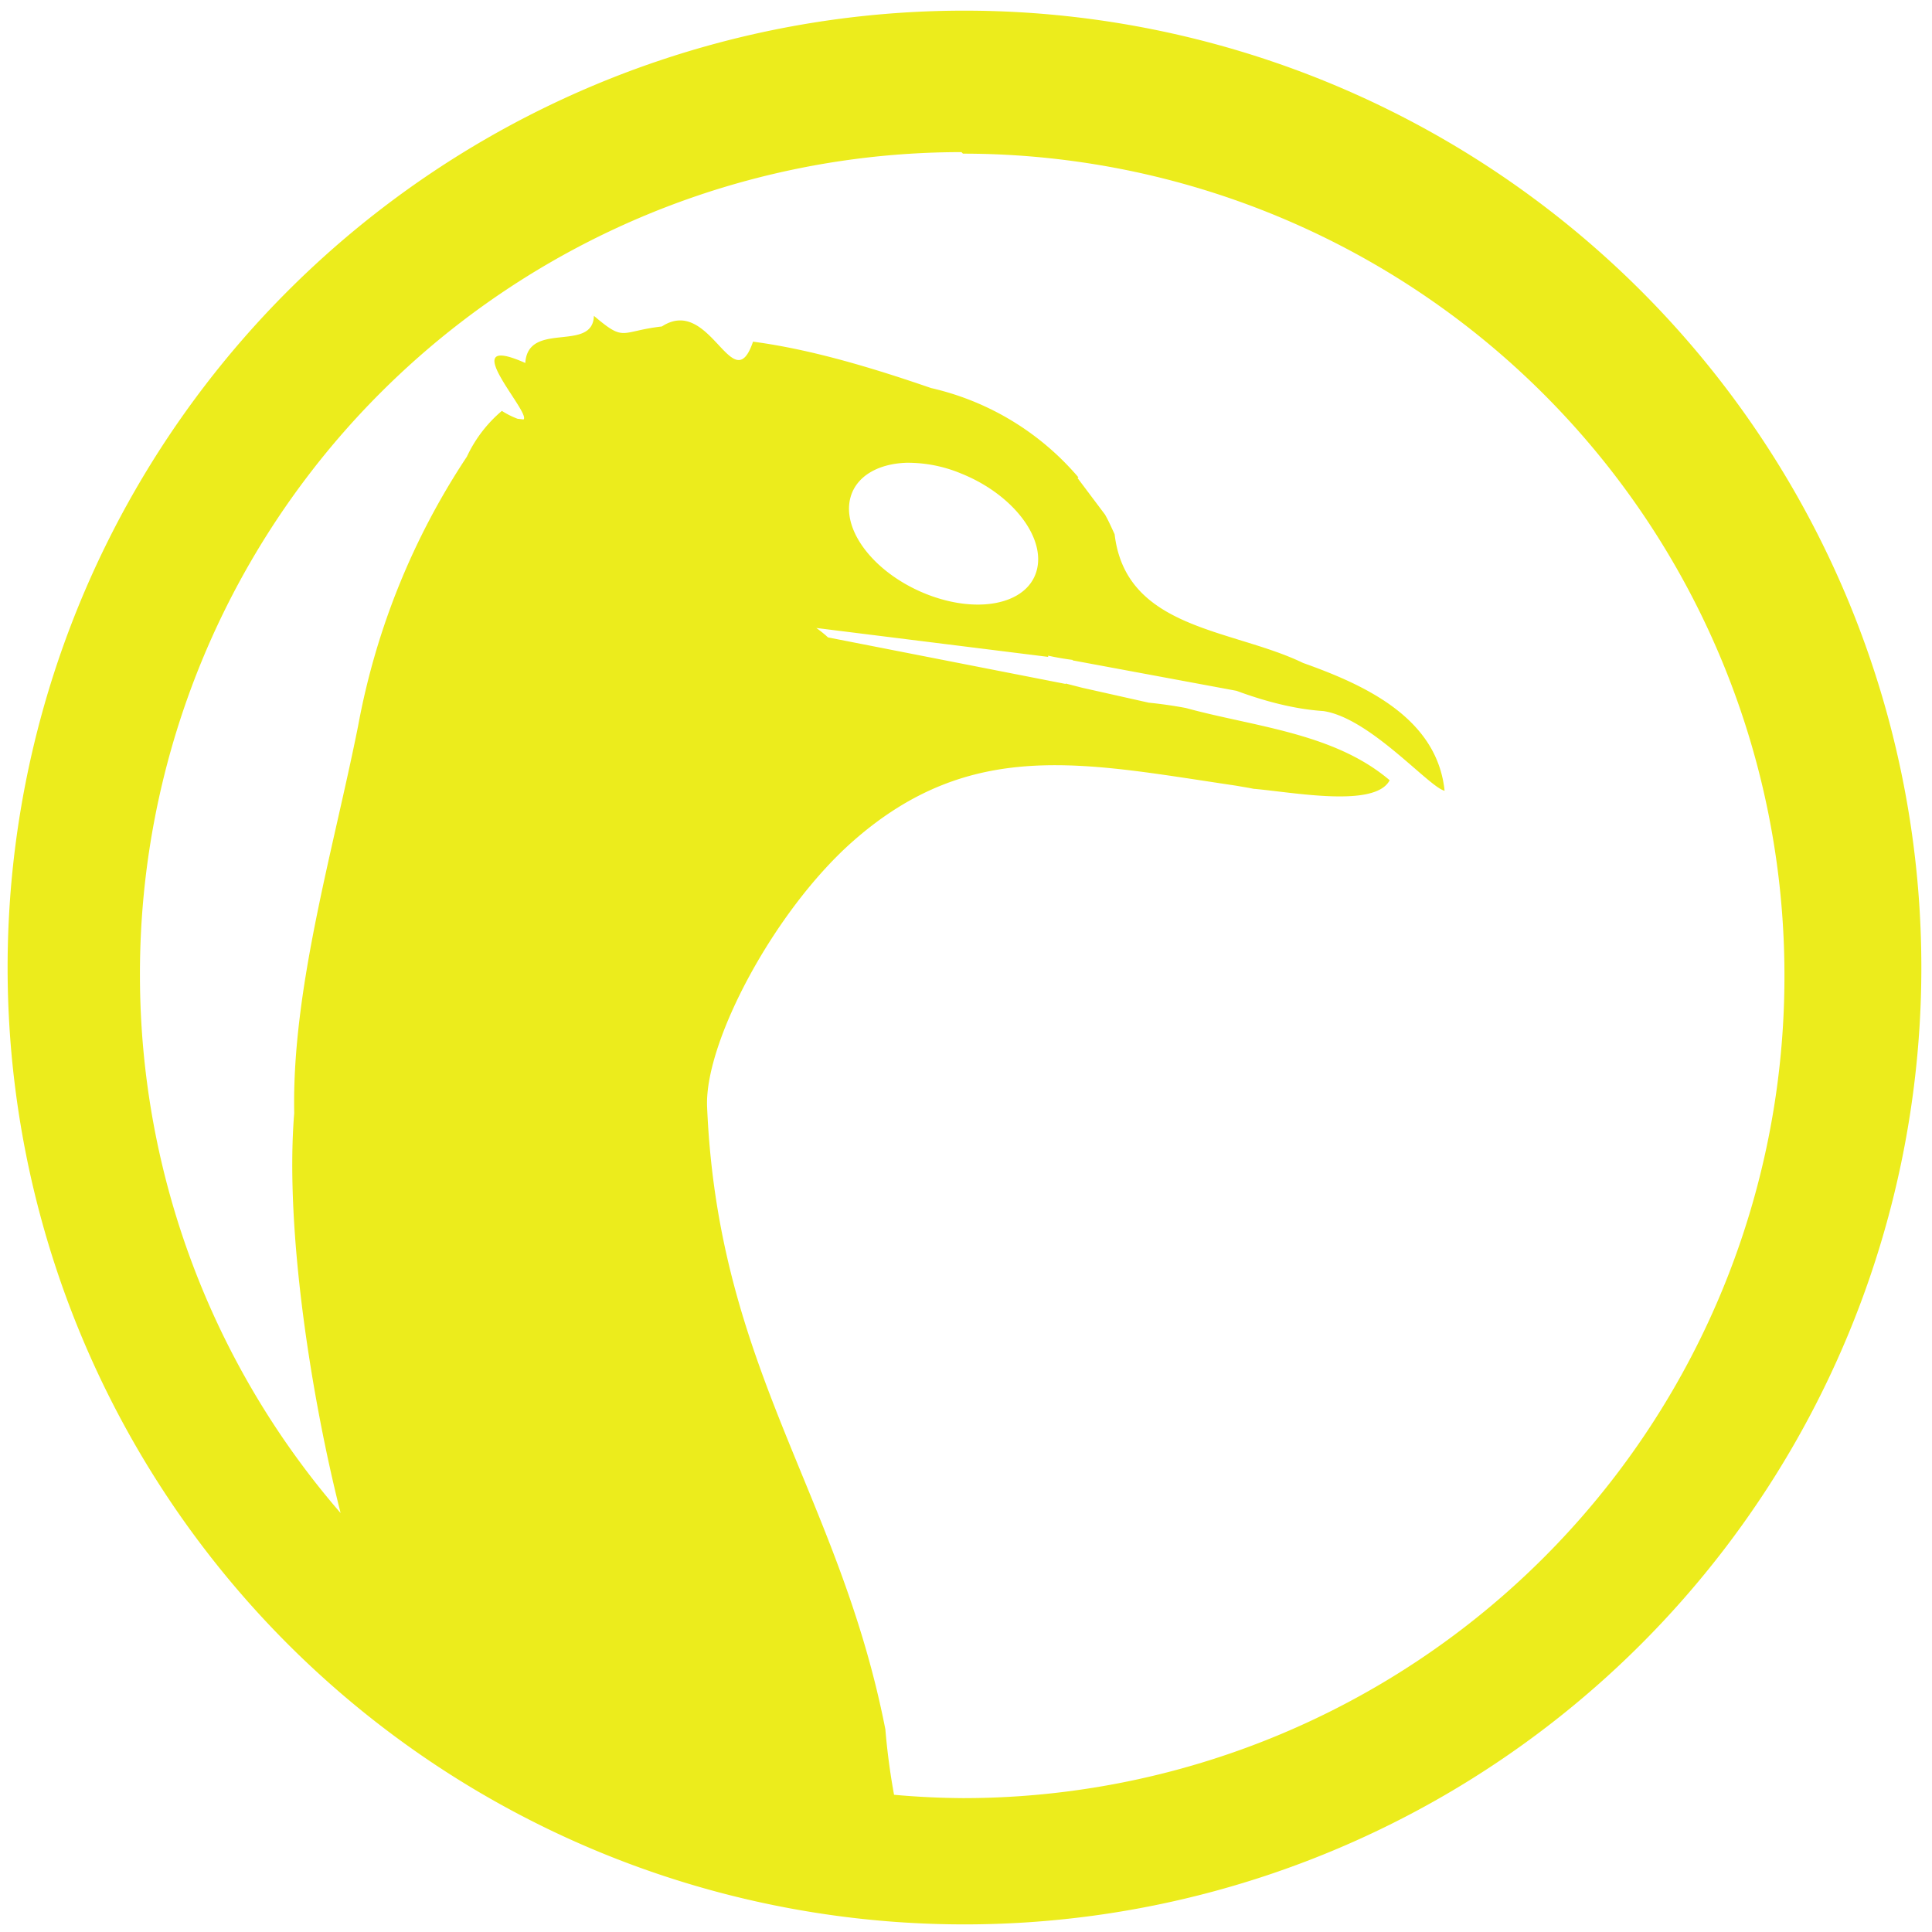 <?xml version="1.0" encoding="UTF-8" standalone="no"?>
<svg
   xmlns:dc="http://purl.org/dc/elements/1.1/"
   xmlns:cc="http://creativecommons.org/ns#"
   xmlns:rdf="http://www.w3.org/1999/02/22-rdf-syntax-ns#"
   xmlns:svg="http://www.w3.org/2000/svg"
   xmlns="http://www.w3.org/2000/svg"
   xmlns:sodipodi="http://sodipodi.sourceforge.net/DTD/sodipodi-0.dtd"
   xmlns:inkscape="http://www.inkscape.org/namespaces/inkscape"
   width="48"
   height="48"
   viewBox="0 0 12.7 12.7"
   version="1.1"
   id="svg4"
   sodipodi:docname="qemu.svg"
   inkscape:version="0.92.4 (5da689c313, 2019-01-14)">
  <defs
     id="defs8" />
  <sodipodi:namedview
     pagecolor="#ffffff"
     bordercolor="#666666"
     borderopacity="1"
     objecttolerance="10"
     gridtolerance="10"
     guidetolerance="10"
     inkscape:pageopacity="0"
     inkscape:pageshadow="2"
     inkscape:window-width="861"
     inkscape:window-height="480"
     id="namedview6"
     showgrid="false"
     inkscape:zoom="4.9166667"
     inkscape:cx="2.1355932"
     inkscape:cy="24"
     inkscape:window-x="0"
     inkscape:window-y="25"
     inkscape:window-maximized="0"
     inkscape:current-layer="svg4" />
  <path
     d="M 6.34,0.07 A 6.29,6.29 0 0 0 0.05,6.37 6.29,6.29 0 0 0 6.35,12.65 6.29,6.29 0 0 0 12.63,6.36 6.29,6.29 0 0 0 6.34,0.07 Z M 6.32,1 6.33,1.01 a 5.4,5.4 0 0 1 5.4,5.4 5.4,5.4 0 0 1 -5.4,5.41 A 5.4,5.4 0 0 1 5.877,11.798 4.469,4.469 0 0 1 5.82,11.368 C 5.517,9.82 4.72,9.002 4.648,7.273 4.632,6.846 5.093,5.982 5.609,5.528 6.387,4.844 7.128,5.017 8.121,5.164 l 0.018,0.003 c 0.032,0.006 0.068,0.011 0.1,0.018 0.266,0.023 0.8,0.127 0.896,-0.056 C 8.769,4.817 8.242,4.777 7.795,4.654 A 2.9,2.9 0 0 0 7.551,4.619 L 7.114,4.521 7.005,4.493 V 4.496 L 5.443,4.19 A 0.756,0.756 0 0 0 5.366,4.128 L 6.89,4.318 V 4.31 c 0.054,0.012 0.107,0.021 0.161,0.028 v 0.003 l 1.077,0.2 C 8.314,4.61 8.512,4.662 8.698,4.674 9.005,4.718 9.395,5.176 9.496,5.198 9.446,4.716 8.965,4.5 8.566,4.358 8.099,4.132 7.401,4.14 7.327,3.512 7.307,3.469 7.288,3.425 7.264,3.383 L 7.083,3.142 7.089,3.138 A 1.796,1.796 0 0 0 6.121,2.551 C 5.752,2.424 5.339,2.297 4.95,2.246 4.817,2.636 4.67,1.938 4.351,2.146 4.073,2.178 4.111,2.252 3.904,2.076 3.897,2.32 3.471,2.106 3.453,2.386 2.98,2.176 3.489,2.708 3.442,2.757 H 3.439 L 3.403,2.753 A 0.543,0.543 0 0 1 3.299,2.701 0.88,0.88 0 0 0 3.069,3.002 4.762,4.762 0 0 0 2.354,4.772 C 2.189,5.597 1.918,6.504 1.934,7.317 1.871,8.095 2.052,9.209 2.239,9.946 A 5.4,5.4 0 0 1 0.92,6.42 5.4,5.4 0 0 1 6.32,1 Z M 5.959,3.042 A 0.91,0.91 0 0 1 6.321,3.114 C 6.658,3.25 6.878,3.537 6.813,3.756 6.748,3.975 6.422,4.039 6.084,3.903 5.747,3.767 5.528,3.484 5.592,3.265 5.632,3.128 5.775,3.048 5.959,3.042 Z"
     id="path2"
     inkscape:connector-curvature="0"
     style="fill:#ecec1c" />
</svg>

